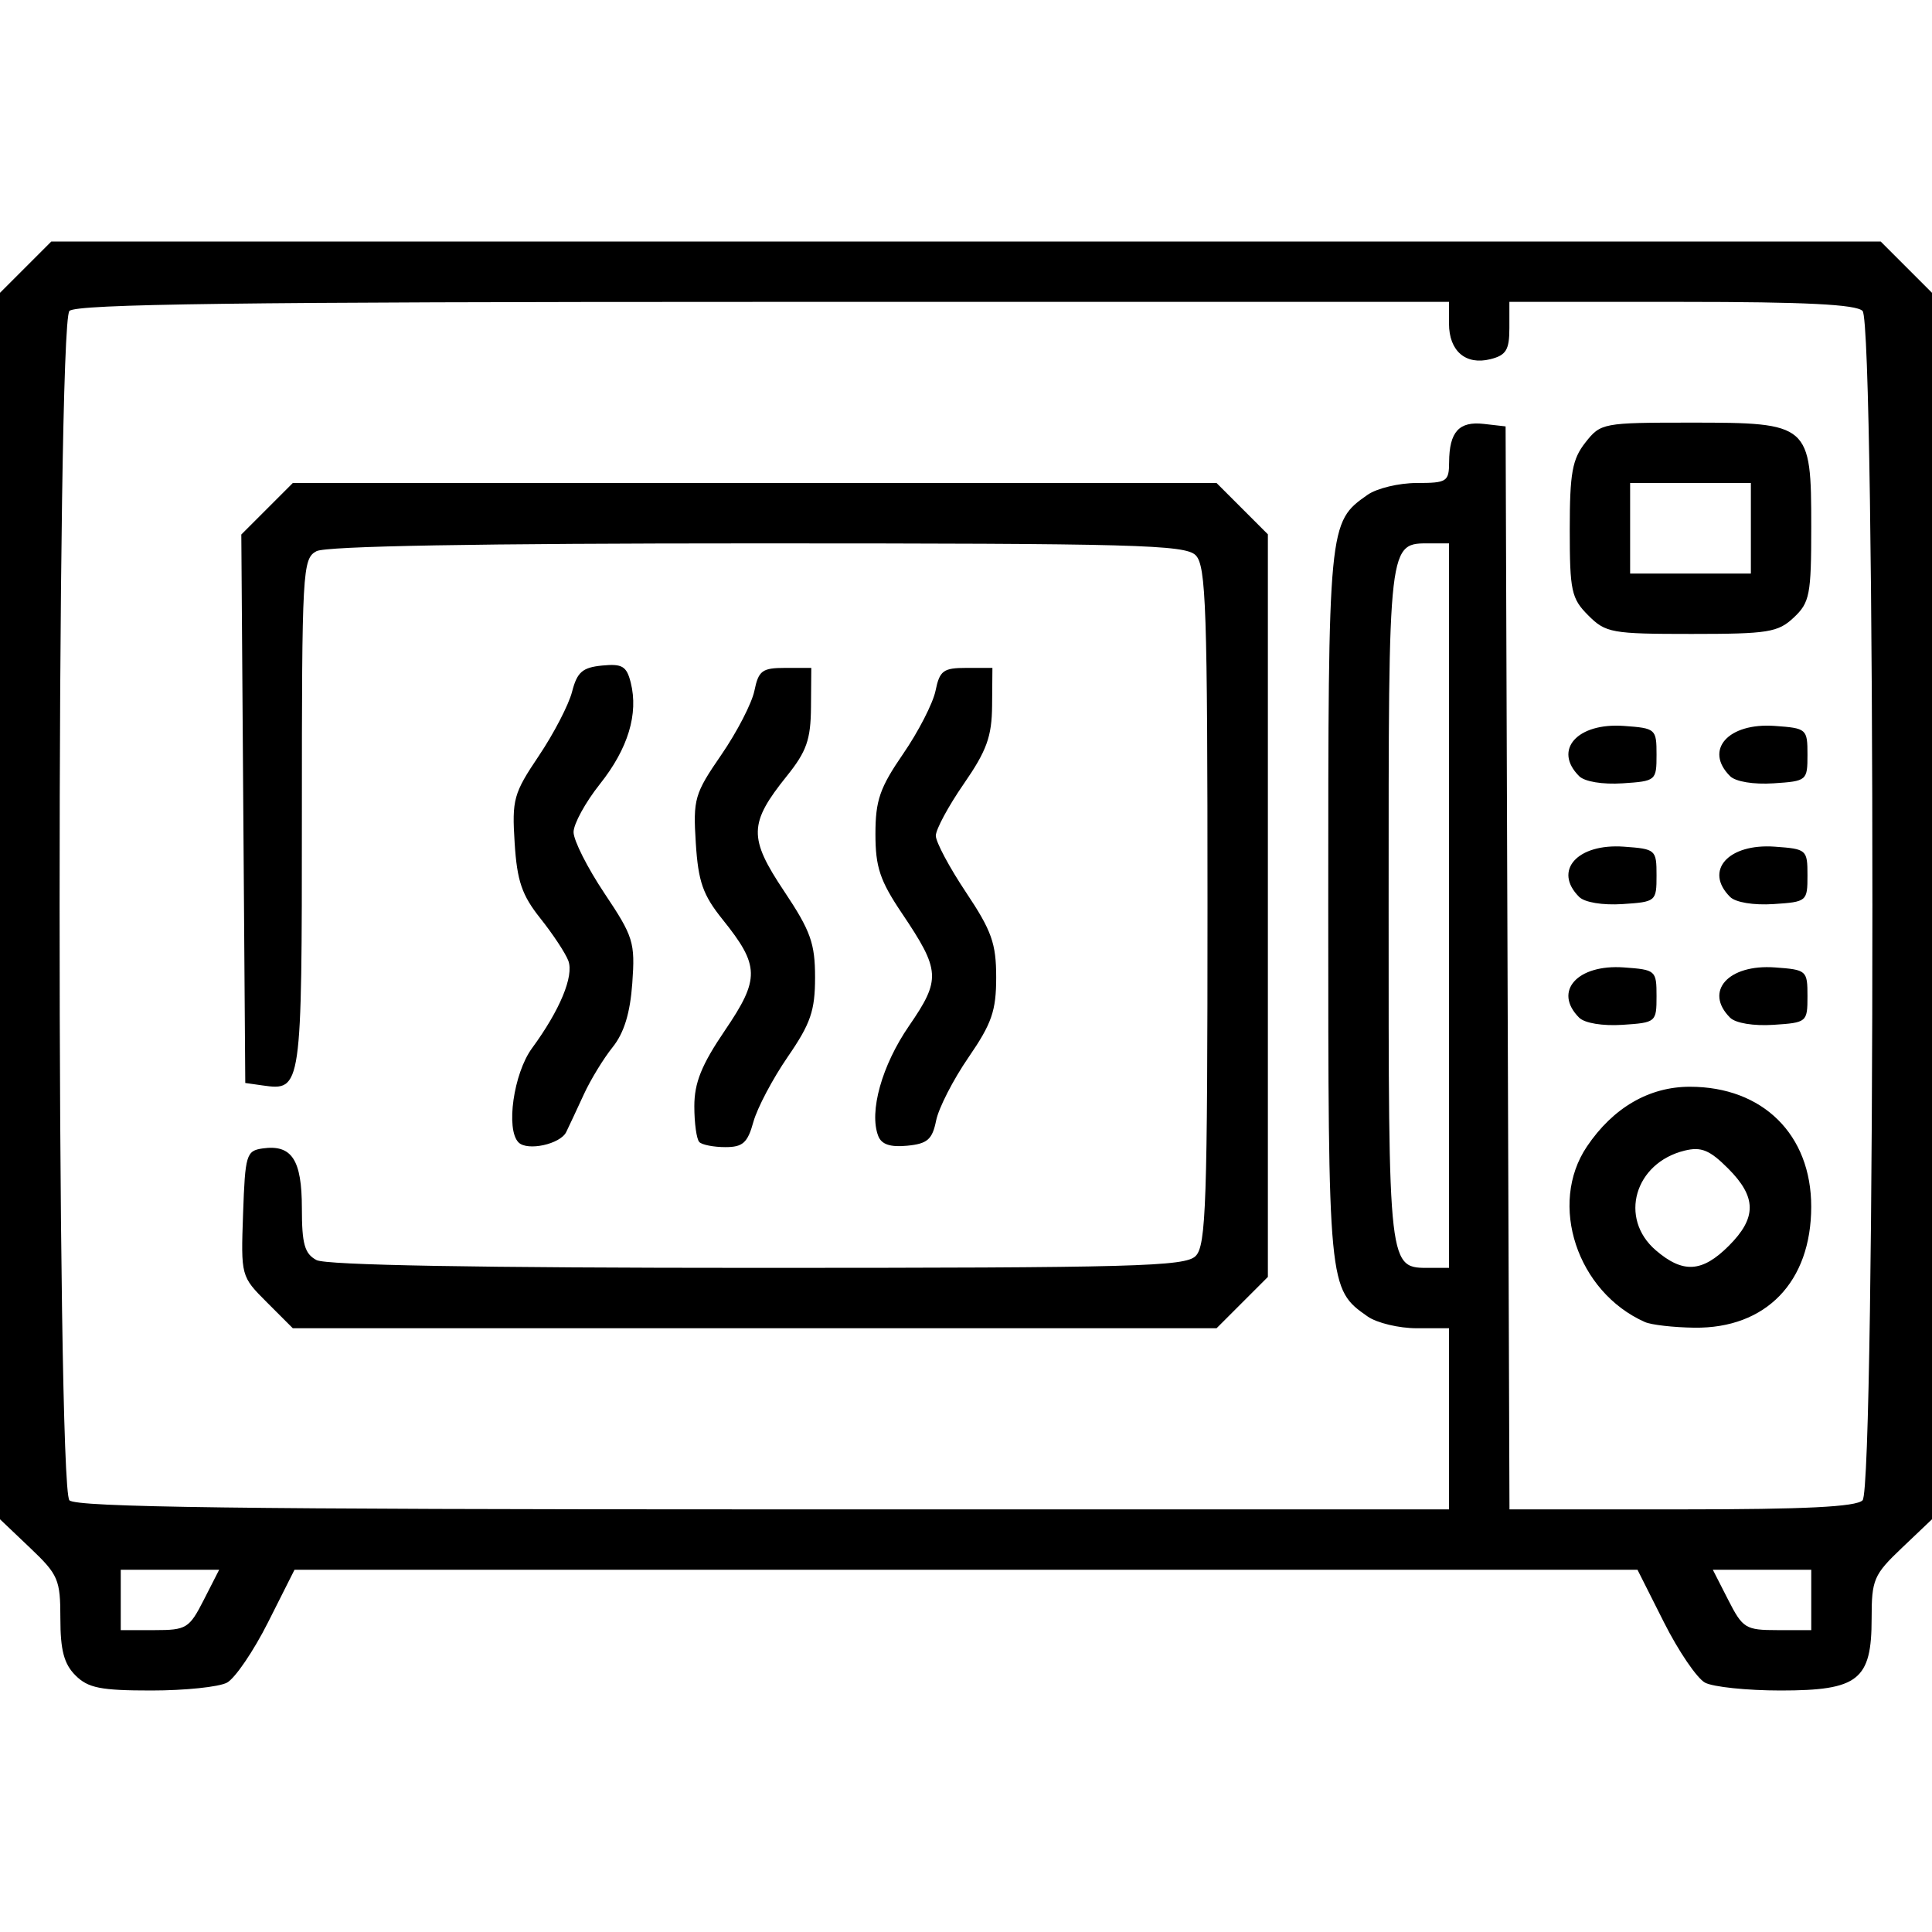 <svg xmlns="http://www.w3.org/2000/svg" xmlns:xlink="http://www.w3.org/1999/xlink" width="256" height="256" xml:space="preserve" version="1.1" viewBox="0 0 256 256">
  <path d="M10.0 222.0 C8.481 220.481 8.0 218.667 8.0 214.46 C8.0 209.297 7.727 208.661 4.0 205.115 L0.0 201.31 L-8.881784197001252e-16 120.055 L-1.7763568394002505e-15 38.8 L3.4 35.4 L6.8 32 L128 32 L249.2 32 L252.6 35.4 L256 38.8 L256.0 120.055 L256.0 201.31 L252.0 205.115 C248.273 208.661 248 209.297 248 214.46 C248 222.617 246.251 224.0 235.934 224.0 C231.498 224 226.995 223.532 225.927 222.961 C224.859 222.39 222.408 218.79 220.48 214.961 L216.975 208.0 L128 208.0 L39.025 208.0 L35.52 214.961 C33.592 218.79 31.141 222.39 30.073 222.961 C29.005 223.532 24.502 224.0 20.066 224.0 C13.333 224.0 11.669 223.669 10.0 222.0 Z M27.0 212.0 L29.041 208.0 L22.52 208.0 L16.0 208.0 L16.0 212.0 L16.0 216.0 L20.48 216.0 C24.699 216.0 25.078 215.768 27.0 212.0 Z M240.0 212.0 L240.0 208.0 L233.48 208.0 L226.959 208.0 L229.0 212.0 C230.922 215.768 231.301 216.0 235.52 216.0 L240.0 216.0 L240.0 212.0 Z M192.0 188.0 L192.0 176.0 L187.723 176.0 C185.37 176 182.442 175.298 181.217 174.439 C176.011 170.793 176.0 170.674 176.0 120 C176.0 69.326 176.011 69.207 181.217 65.561 C182.442 64.702 185.37 64.0 187.723 64.0 C191.718 64.0 192.001 63.819 192.015 61.25 C192.038 57.222 193.327 55.795 196.609 56.17 L199.5 56.5 L199.757 128.25 L200.013 200.0 L222.807 200.0 C239.201 200.0 245.937 199.663 246.8 198.8 C248.537 197.063 248.537 42.937 246.8 41.2 C245.937 40.337 239.2 40.0 222.8 40.0 L200.0 40.0 L200.0 43.481 C200 46.365 199.569 47.07 197.487 47.593 C194.213 48.414 192 46.513 192.0 42.878 L192.0 40.0 L101.2 40.0 C31.911 40.0 10.116 40.284 9.2 41.2 C7.463 42.937 7.463 197.063 9.2 198.8 C10.116 199.716 31.911 200.0 101.2 200.0 L192.0 200.0 L192.0 188.0 Z M35.359 172.559 C31.925 169.125 31.918 169.098 32.209 160.809 C32.483 152.995 32.637 152.481 34.805 152.173 C38.66 151.627 40.0 153.668 40.0 160.087 C40.0 164.84 40.361 166.123 41.934 166.965 C43.202 167.643 63.332 168.0 100.363 168.0 C150.388 168.0 157.037 167.82 158.429 166.429 C159.81 165.047 160.0 159.446 160.0 120 C160 80.554 159.81 74.953 158.429 73.571 C157.037 72.18 150.388 72 100.363 72 C63.332 72 43.202 72.357 41.934 73.035 C40.08 74.027 40 75.477 40 107.913 C40.0 144.381 39.974 144.56 34.805 143.827 L32.5 143.5 L32.237 107.163 L31.975 70.825 L35.387 67.413 L38.8 64.0 L100 64.0 L161.2 64 L164.6 67.4 L168.0 70.8 L168.0 120 L168.0 169.2 L164.6 172.6 L161.2 176.0 L100 176.0 L38.8 176.0 L35.359 172.559 Z M217.966 175.18 C208.978 171.196 205.129 159.557 210.274 151.922 C213.744 146.773 218.518 144.0 223.913 144.0 C233.582 144.0 240.003 150.346 239.996 159.898 C239.99 169.864 234.006 176.052 224.5 175.926 C221.75 175.889 218.81 175.554 217.966 175.18 Z M192.0 120.0 L192.0 72.0 L189.571 72 C183.903 72 184.0 71.166 184.0 120 C184.0 168.834 183.903 168.0 189.571 168.0 L192.0 168.0 L192.0 120.0 Z M229.077 165.077 C232.8 161.354 232.772 158.619 228.975 154.821 C226.536 152.382 225.421 151.925 223.225 152.461 C216.595 154.079 214.467 161.424 219.399 165.667 C223 168.764 225.545 168.609 229.077 165.077 Z M68.713 151.379 C66.993 149.66 68.054 142.223 70.492 138.898 C74.192 133.854 76.066 129.342 75.307 127.306 C74.937 126.313 73.274 123.791 71.612 121.702 C69.149 118.608 68.516 116.756 68.194 111.702 C67.826 105.93 68.048 105.129 71.395 100.156 C73.373 97.216 75.357 93.391 75.803 91.656 C76.472 89.059 77.174 88.445 79.773 88.189 C82.449 87.926 83.03 88.271 83.576 90.446 C84.618 94.6 83.221 99.199 79.491 103.891 C77.571 106.306 76.0 109.174 76.0 110.265 C76.0 111.355 77.844 115.005 80.097 118.374 C83.933 124.109 84.169 124.868 83.783 130.263 C83.498 134.249 82.692 136.871 81.172 138.763 C79.963 140.269 78.25 143.075 77.366 145.0 C76.481 146.925 75.429 149.175 75.028 150.0 C74.246 151.607 69.892 152.558 68.713 151.379 Z M92.667 151.333 C92.3 150.967 92.001 148.829 92.002 146.583 C92.004 143.461 92.959 141.096 96.057 136.535 C100.71 129.685 100.673 127.965 95.745 121.833 C93.133 118.582 92.521 116.836 92.196 111.702 C91.827 105.87 92.029 105.173 95.574 100.023 C97.649 97.011 99.624 93.186 99.964 91.523 C100.508 88.861 100.995 88.5 104.041 88.5 L107.5 88.5 L107.46 93.697 C107.427 98 106.877 99.57 104.259 102.827 C99.217 109.102 99.172 111.007 103.899 118.086 C107.406 123.338 108.0 124.992 108.0 129.502 C108.0 133.927 107.417 135.623 104.376 140.043 C102.384 142.941 100.337 146.816 99.829 148.655 C99.064 151.427 98.429 152.0 96.12 152.0 C94.587 152.0 93.033 151.7 92.667 151.333 Z M116.368 150.516 C115.134 147.302 116.85 141.17 120.445 135.944 C124.693 129.768 124.62 128.609 119.51 121.015 C116.597 116.686 116.0 114.9 116.0 110.512 C116.0 106.058 116.579 104.383 119.673 99.885 C121.693 96.949 123.624 93.186 123.964 91.523 C124.508 88.861 124.995 88.5 128.041 88.5 L131.5 88.5 L131.458 93.5 C131.423 97.598 130.746 99.468 127.708 103.862 C125.668 106.811 124.0 109.905 124.0 110.736 C124.0 111.568 125.8 114.943 128.0 118.238 C131.404 123.335 132.0 125.014 132.0 129.502 C132.0 133.94 131.418 135.621 128.327 140.115 C126.307 143.051 124.379 146.814 124.042 148.477 C123.532 150.994 122.89 151.553 120.208 151.814 C117.961 152.033 116.799 151.64 116.368 150.516 Z M209.245 134.845 C205.767 131.367 208.996 127.744 215.176 128.189 C219.392 128.492 219.5 128.588 219.5 132.0 C219.5 135.438 219.421 135.505 214.995 135.795 C212.356 135.967 209.974 135.574 209.245 134.845 Z M229.245 134.845 C225.767 131.367 228.996 127.744 235.176 128.189 C239.392 128.492 239.5 128.588 239.5 132.0 C239.5 135.438 239.421 135.505 234.995 135.795 C232.356 135.967 229.974 135.574 229.245 134.845 Z M209.245 118.845 C205.767 115.367 208.996 111.744 215.176 112.189 C219.392 112.492 219.5 112.588 219.5 116.0 C219.5 119.438 219.421 119.505 214.995 119.795 C212.356 119.967 209.974 119.574 209.245 118.845 Z M229.245 118.845 C225.767 115.367 228.996 111.744 235.176 112.189 C239.392 112.492 239.5 112.588 239.5 116.0 C239.5 119.438 239.421 119.505 234.995 119.795 C232.356 119.967 229.974 119.574 229.245 118.845 Z M209.245 102.845 C205.767 99.367 208.996 95.744 215.176 96.189 C219.392 96.492 219.5 96.588 219.5 100.0 C219.5 103.438 219.421 103.505 214.995 103.795 C212.356 103.967 209.974 103.574 209.245 102.845 Z M229.245 102.845 C225.767 99.367 228.996 95.744 235.176 96.189 C239.392 96.492 239.5 96.588 239.5 100.0 C239.5 103.438 239.421 103.505 234.995 103.795 C232.356 103.967 229.974 103.574 229.245 102.845 Z M210.455 81.545 C208.216 79.307 208.0 78.308 208.0 70.18 C208.0 62.68 208.328 60.853 210.073 58.635 C212.105 56.051 212.378 56 224.073 56.0 C239.793 56.0 240.0 56.18 240.0 69.826 C240.0 78.803 239.8 79.839 237.686 81.826 C235.593 83.792 234.295 84.0 224.14 84.0 C213.549 84.0 212.769 83.86 210.455 81.545 Z M232.0 70.0 L232.0 64.0 L224.0 64.0 L216.0 64.0 L216.0 70.0 L216.0 76.0 L224.0 76.0 L232.0 76.0 L232.0 70.0 Z" fill="currentColor"/></svg>
